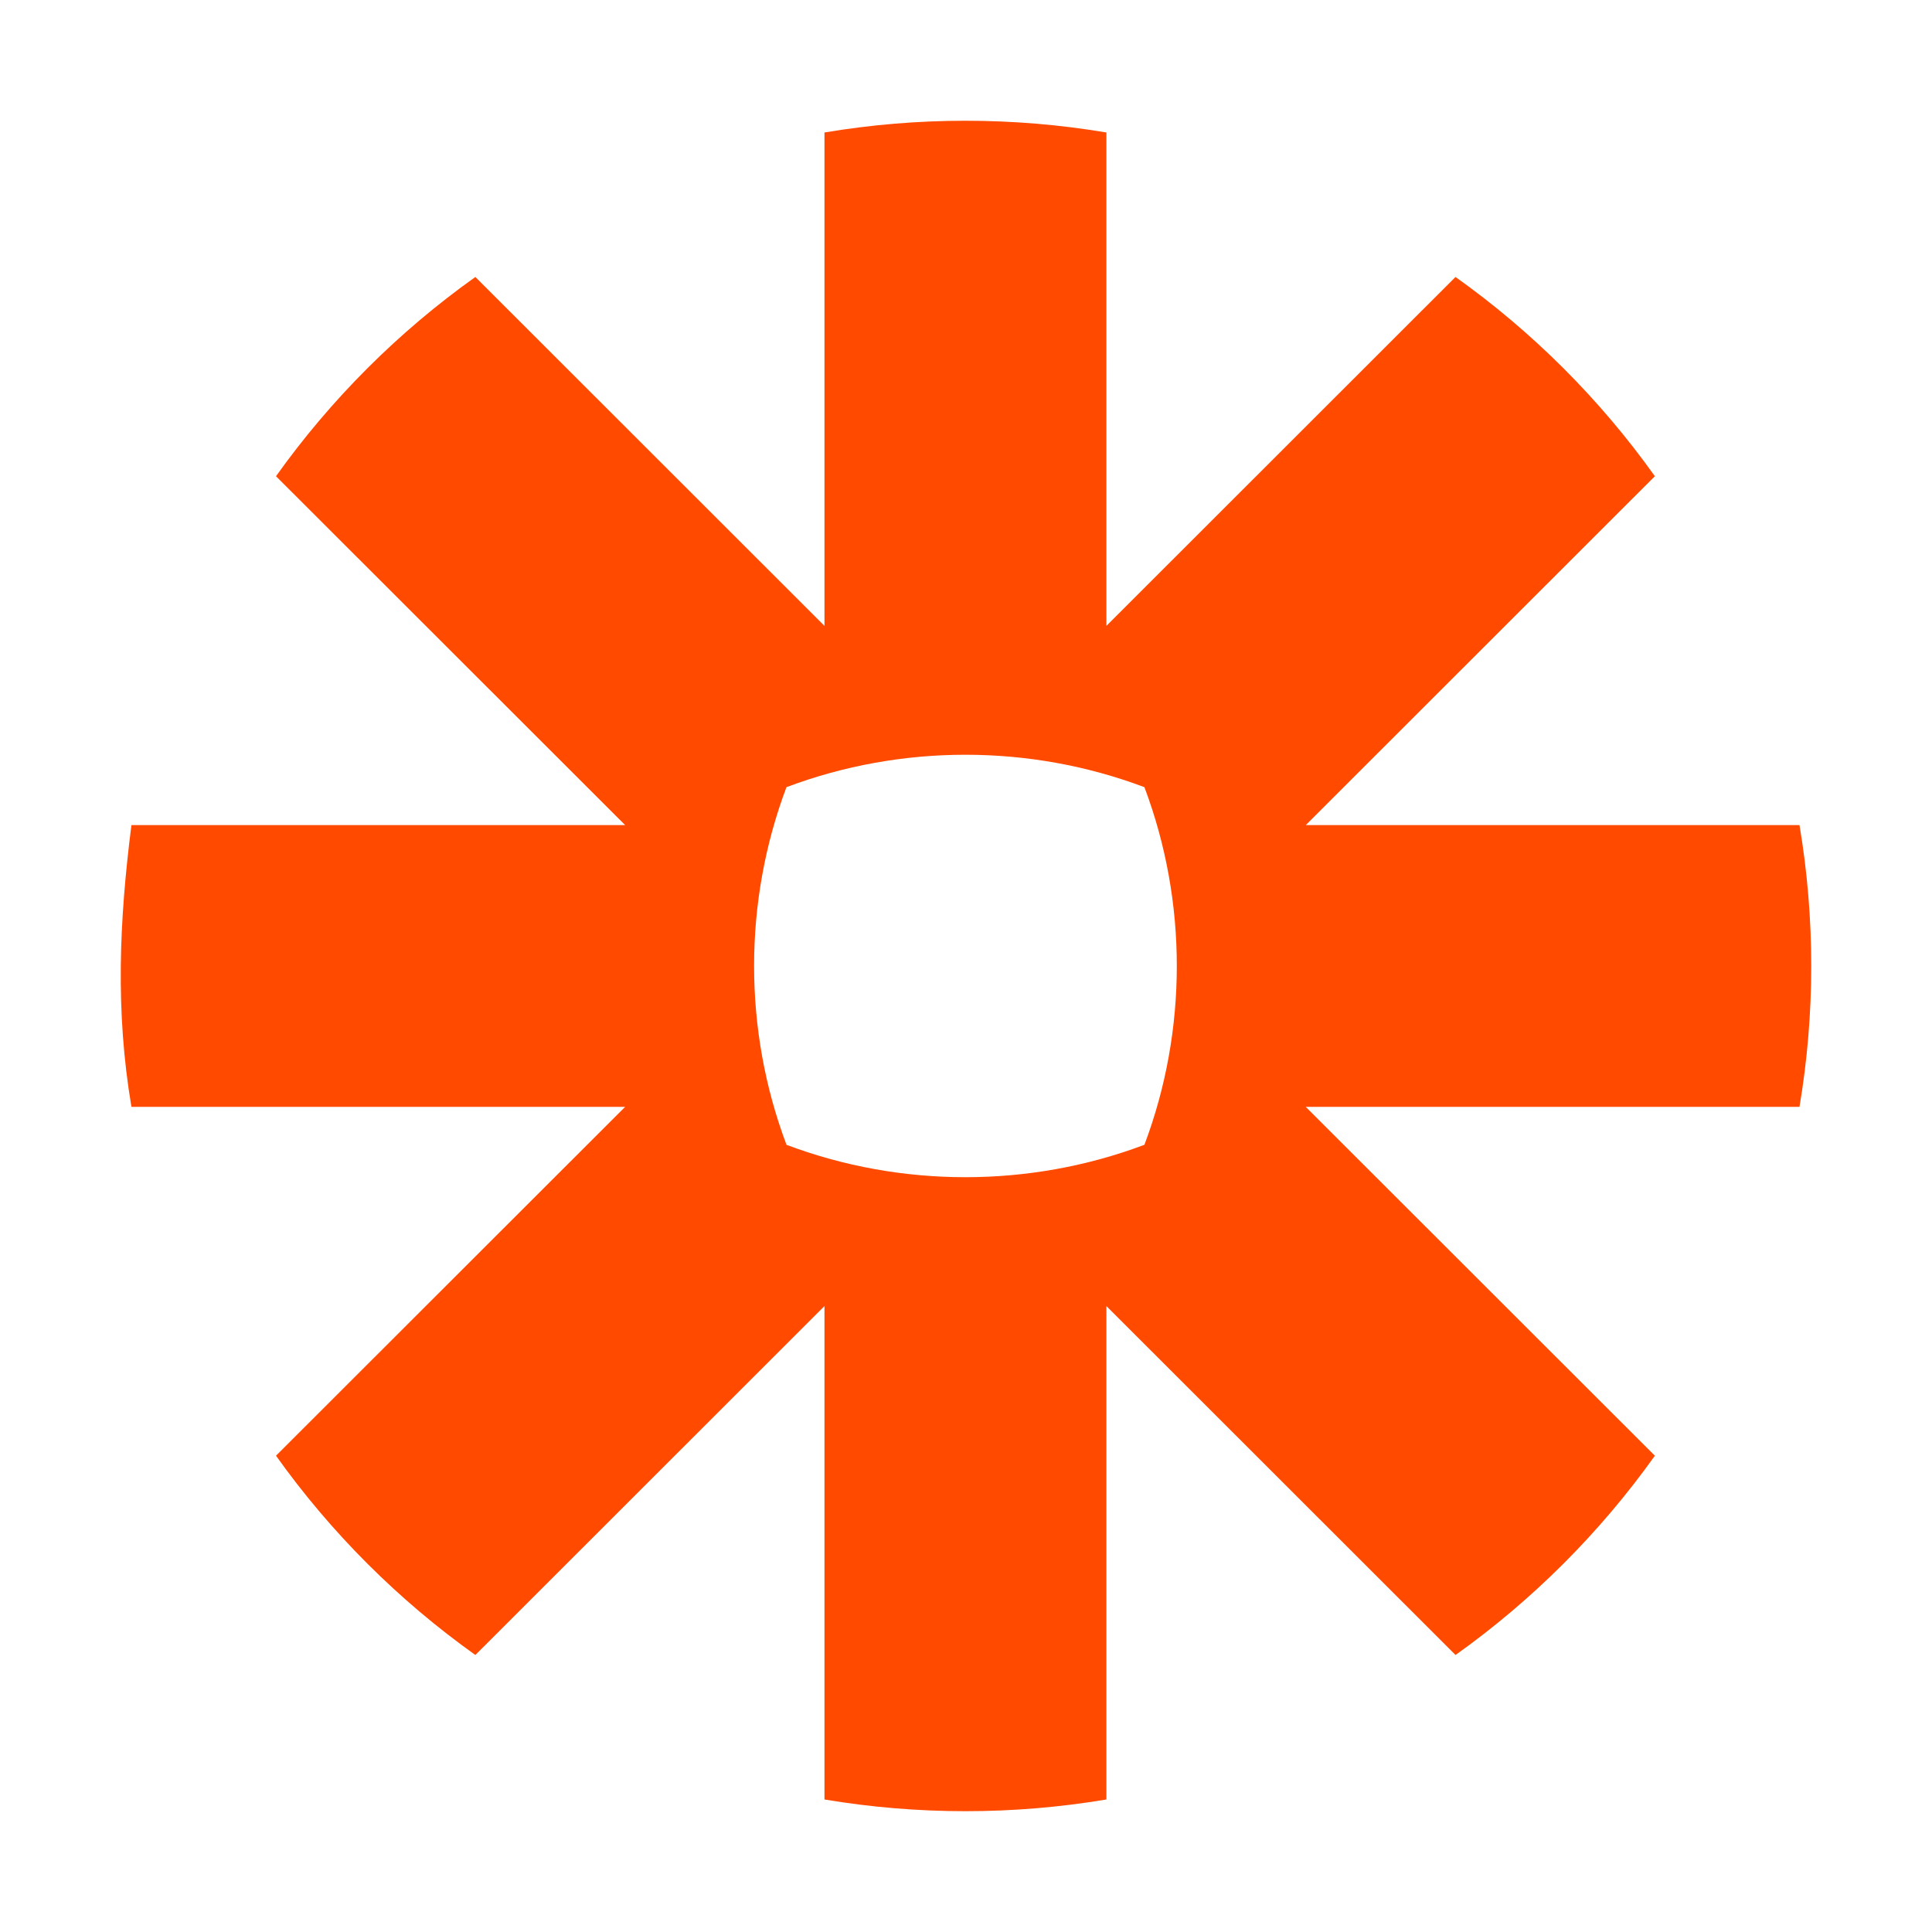 <svg width="63" height="63" viewBox="0 0 63 63" fill="none" xmlns="http://www.w3.org/2000/svg">
<path d="M37.318 37.33C33.578 38.738 29.387 38.74 25.647 37.331C24.238 33.595 24.238 29.405 25.645 25.669C29.384 24.259 33.579 24.259 37.318 25.669C38.727 29.404 38.726 33.595 37.318 37.33ZM58.679 26.905H42.58L53.963 15.529C52.177 13.021 49.971 10.818 47.462 9.032L36.078 20.409V4.32C33.04 3.81 29.924 3.81 26.885 4.32V20.409L15.501 9.032C12.992 10.817 10.786 13.023 9 15.529L20.385 26.905H4.286C3.888 30.033 3.759 32.972 4.286 36.093H20.385L9 47.469C10.791 49.981 12.988 52.177 15.501 53.967L26.885 42.589V58.679C29.924 59.188 33.039 59.188 36.078 58.679V42.589L47.463 53.967C49.973 52.179 52.175 49.978 53.963 47.469L42.578 36.093H58.679C59.19 33.059 59.19 29.939 58.679 26.905Z" fill="#FF4A00"/>
</svg>
